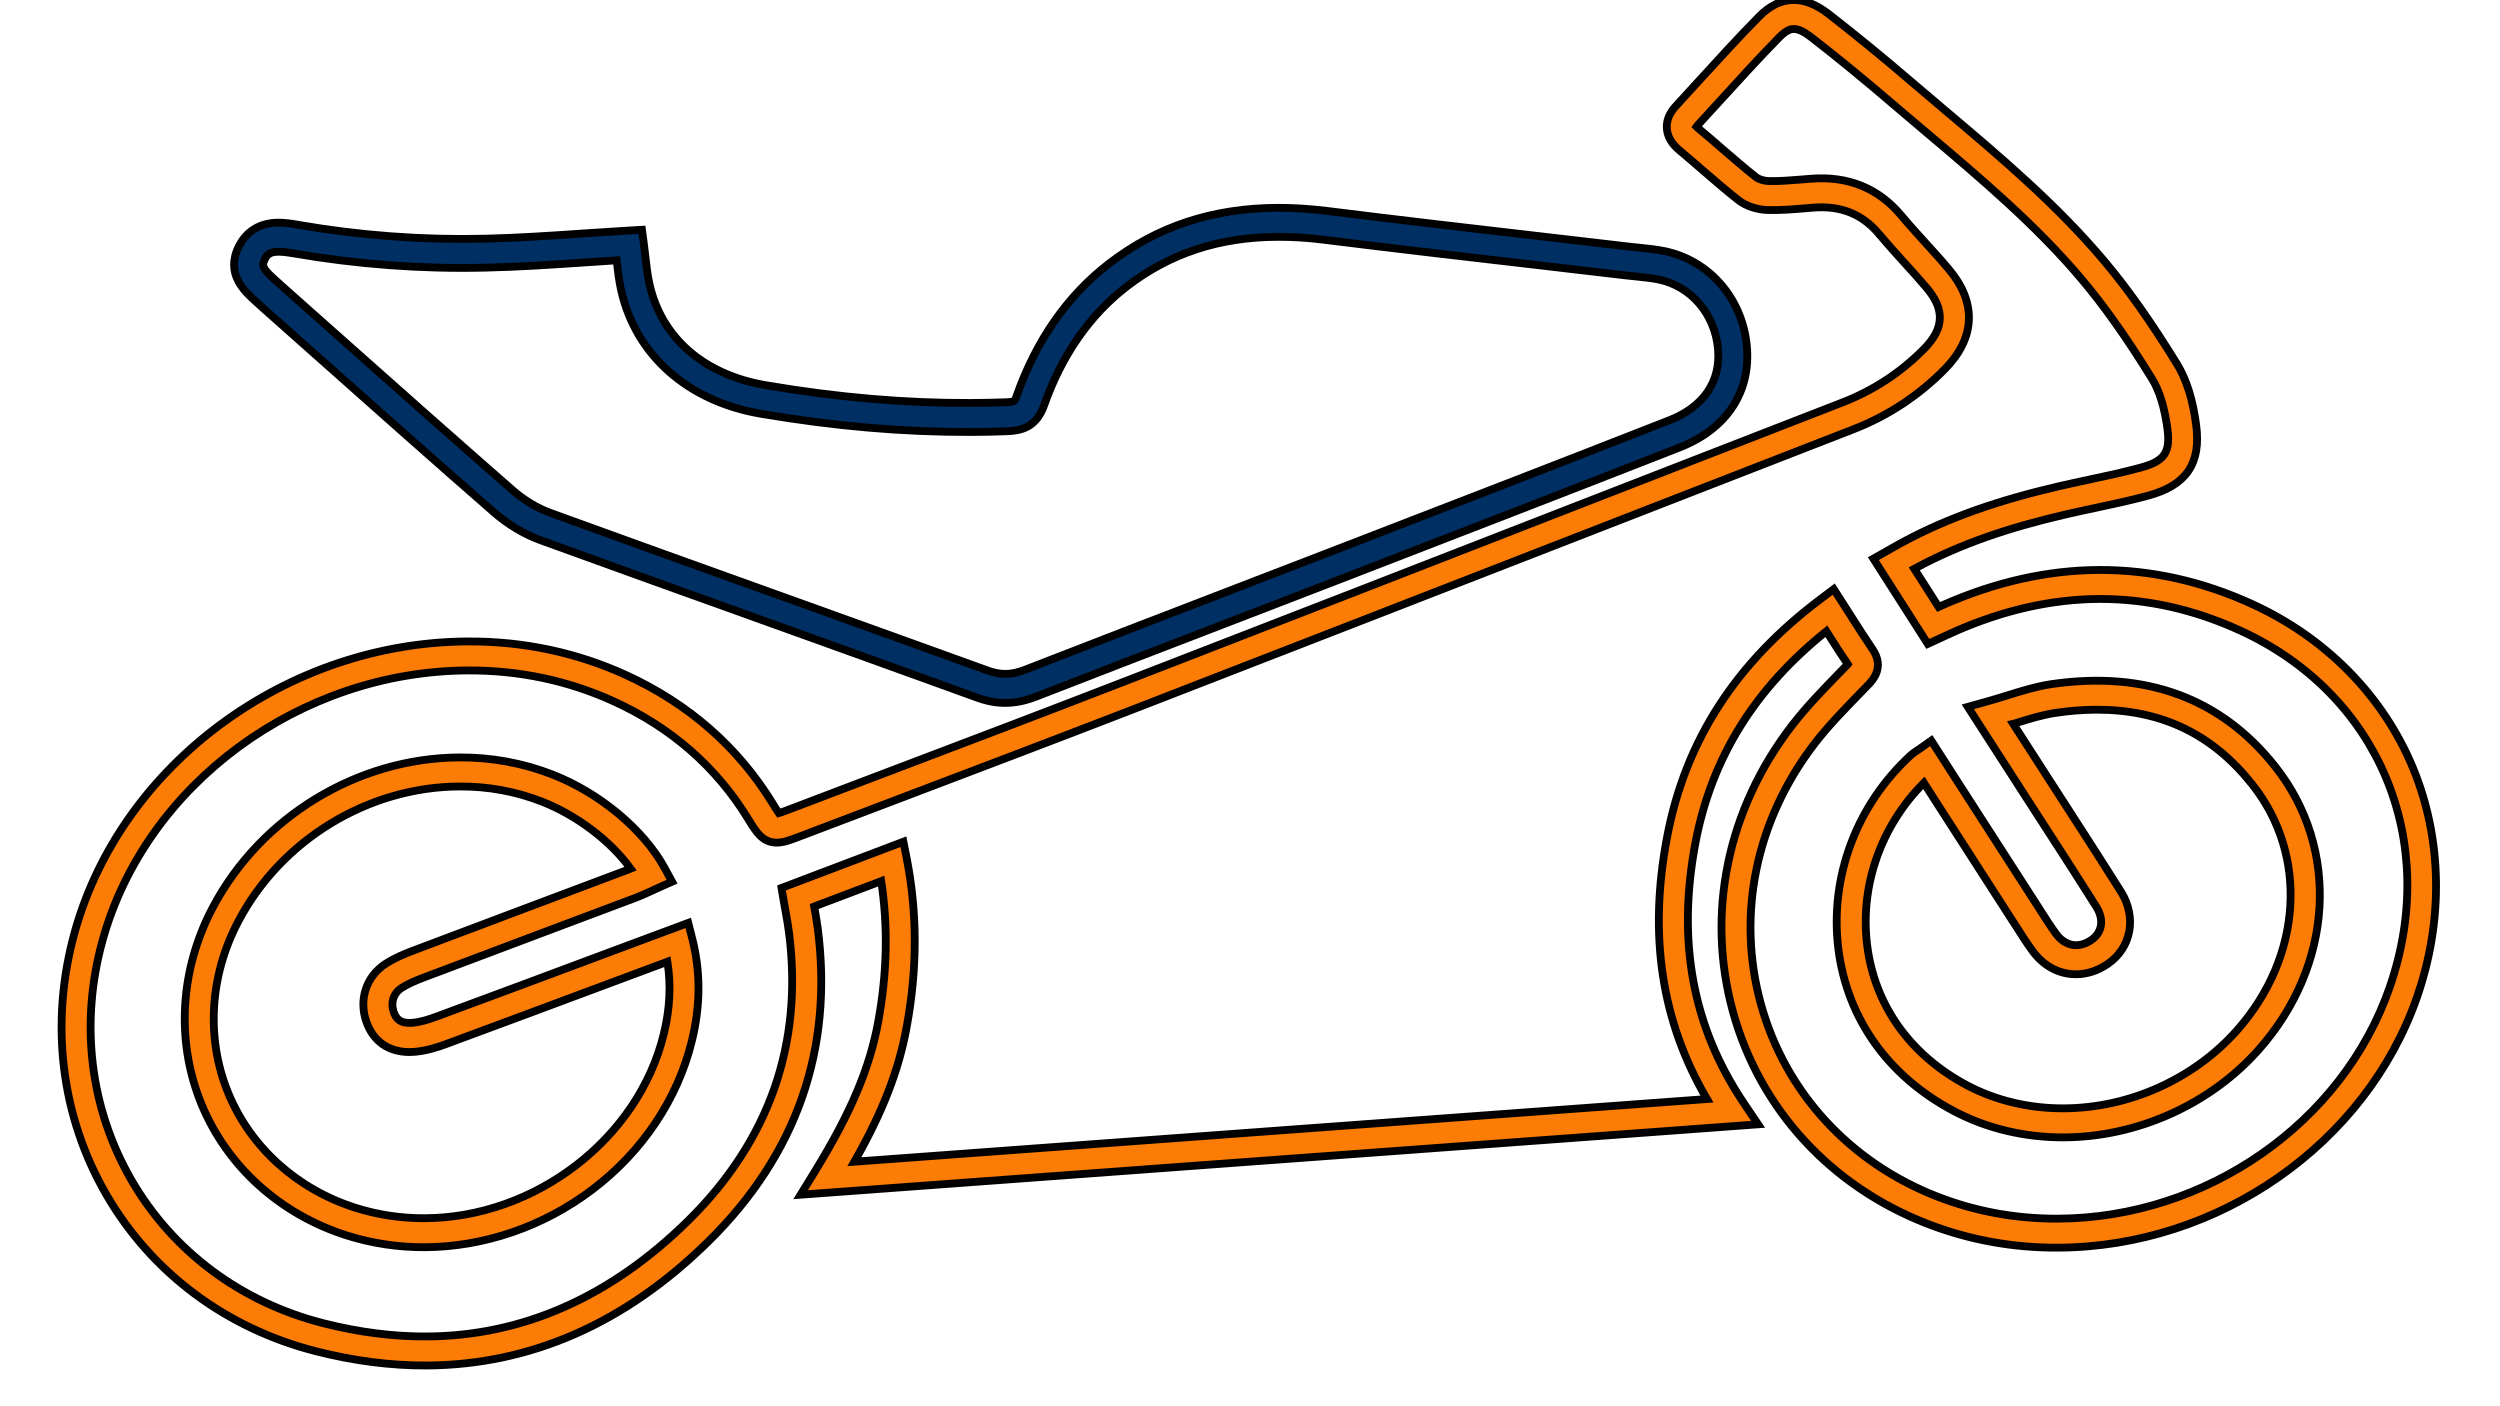 <?xml version="1.0" encoding="utf-8"?>
<!-- Generator: Adobe Illustrator 16.0.0, SVG Export Plug-In . SVG Version: 6.00 Build 0)  -->
<!DOCTYPE svg PUBLIC "-//W3C//DTD SVG 1.1//EN" "http://www.w3.org/Graphics/SVG/1.1/DTD/svg11.dtd">
<svg version="1.1" id="Layer_1" xmlns="http://www.w3.org/2000/svg" xmlns:xlink="http://www.w3.org/1999/xlink" x="0px" y="0px"
	 width="80px" height="45px" viewBox="0 0 80 45" enable-background="new 0 0 80 45" xml:space="preserve">
<g>
	<g>
		<g>
			<g>
				<path fill="#FD7C05" d="M13.641,43.696c-1.14,0.004-2.326-0.149-3.527-0.455c-2.879-0.733-5.262-2.513-6.71-5.012
					c-1.459-2.52-1.819-5.503-1.013-8.401c1.492-5.366,6.786-9.278,12.586-9.302c1.77-0.007,3.461,0.35,5.03,1.063
					c2.021,0.921,3.61,2.31,4.725,4.131l0.009,0.013c0.063,0.104,0.131,0.219,0.182,0.288c0.084-0.025,0.224-0.078,0.354-0.128
					c1.062-0.404,2.126-0.809,3.189-1.212c2.486-0.941,5.054-1.919,7.575-2.895c4.907-1.9,9.89-3.839,14.709-5.716
					c2.737-1.064,5.475-2.132,8.215-3.195c0.984-0.381,1.859-0.956,2.601-1.706c0.648-0.657,0.677-1.26,0.088-1.956
					c-0.232-0.276-0.484-0.552-0.726-0.818c-0.266-0.293-0.537-0.594-0.799-0.905c-0.536-0.641-1.219-0.915-2.105-0.846
					c-0.092,0.007-0.184,0.014-0.276,0.023c-0.38,0.032-0.778,0.063-1.172,0.054c-0.355-0.008-0.712-0.13-0.957-0.323
					c-0.386-0.306-0.761-0.629-1.125-0.944c-0.243-0.21-0.494-0.431-0.744-0.637c-0.257-0.212-0.395-0.449-0.411-0.707
					c-0.017-0.25,0.079-0.49,0.286-0.713c0.231-0.253,0.464-0.507,0.694-0.76c0.636-0.697,1.291-1.417,1.966-2.102
					C56.636,0.177,56.999,0,57.397,0c0.365-0.002,0.736,0.149,1.137,0.461c0.848,0.659,1.721,1.372,2.665,2.183
					c0.353,0.302,0.706,0.602,1.063,0.902c1.746,1.474,3.551,3,5.066,4.797c0.757,0.898,1.498,1.946,2.331,3.297
					c0.306,0.497,0.509,1.134,0.617,1.952c0.165,1.235-0.307,1.935-1.531,2.267c-0.569,0.155-1.15,0.279-1.714,0.399
					c-0.303,0.064-0.605,0.128-0.908,0.199c-1.903,0.438-3.406,0.969-4.729,1.672c-0.045,0.023-0.09,0.048-0.137,0.073l0.779,1.221
					c0.046-0.021,0.09-0.042,0.136-0.061c1.671-0.739,3.354-1.117,4.998-1.123c1.66-0.007,3.313,0.362,4.918,1.1
					c2.35,1.079,4.166,2.928,5.116,5.209c0.947,2.273,0.998,4.882,0.144,7.349c-1.631,4.706-6.357,8.009-11.494,8.028
					c-1.455,0.007-2.866-0.253-4.195-0.771c-3.079-1.198-5.339-3.661-6.199-6.759c-0.877-3.152-0.187-6.499,1.889-9.186
					c0.46-0.596,0.987-1.137,1.497-1.661c0.091-0.094,0.182-0.189,0.273-0.281c0.002-0.004,0.006-0.007,0.009-0.011
					c-0.215-0.315-0.422-0.644-0.643-0.989c-0.015-0.021-0.028-0.044-0.042-0.066c-2.3,1.844-3.67,4.056-4.185,6.748
					c-0.604,3.181-0.097,5.918,1.554,8.366l0.447,0.663l-30.64,2.253l0.474-0.772c1.137-1.857,1.737-3.278,2.008-4.755
					c0.288-1.566,0.32-3.046,0.098-4.508l-2.145,0.813c0.044,0.246,0.085,0.479,0.117,0.722c0.492,3.854-0.683,7.212-3.489,9.982
					C20.017,42.342,16.977,43.682,13.641,43.696z M14.981,21.454C9.589,21.476,4.67,25.103,3.286,30.079
					c-0.74,2.653-0.41,5.383,0.921,7.686c1.322,2.281,3.501,3.906,6.136,4.577c1.125,0.287,2.234,0.43,3.293,0.425
					c3.084-0.011,5.907-1.262,8.394-3.714c2.589-2.557,3.672-5.652,3.219-9.204c-0.028-0.226-0.069-0.452-0.113-0.695
					c-0.022-0.117-0.043-0.24-0.064-0.364l-0.063-0.376l3.9-1.479l0.107,0.54c0.341,1.753,0.342,3.519-0.004,5.395
					c-0.252,1.383-0.763,2.704-1.672,4.305l27.283-2.006c-1.459-2.488-1.875-5.242-1.274-8.393c0.585-3.08,2.199-5.575,4.931-7.623
					l0.4-0.301l0.269,0.42c0.112,0.173,0.219,0.339,0.319,0.498c0.235,0.369,0.439,0.689,0.654,1.006
					c0.398,0.583-0.004,1-0.138,1.138c-0.09,0.094-0.184,0.188-0.275,0.283c-0.49,0.506-0.999,1.026-1.427,1.58
					c-1.896,2.454-2.525,5.503-1.729,8.37c0.782,2.813,2.839,5.052,5.642,6.144c1.22,0.475,2.518,0.712,3.856,0.706
					c4.75-0.019,9.117-3.063,10.619-7.405c1.624-4.683-0.339-9.374-4.769-11.408c-1.48-0.682-3.003-1.023-4.526-1.017
					c-1.517,0.006-3.073,0.357-4.627,1.044c-0.1,0.044-0.198,0.09-0.308,0.141l-0.55,0.253l-1.742-2.728l0.428-0.241
					c0.084-0.047,0.158-0.09,0.225-0.128c0.137-0.078,0.246-0.14,0.358-0.198c1.396-0.742,2.972-1.299,4.957-1.757
					c0.307-0.072,0.614-0.136,0.923-0.203c0.549-0.116,1.118-0.238,1.663-0.387c0.765-0.207,0.957-0.487,0.855-1.25
					c-0.092-0.675-0.255-1.208-0.488-1.586c-0.808-1.31-1.524-2.322-2.251-3.186c-1.464-1.738-3.239-3.237-4.957-4.688
					c-0.355-0.3-0.712-0.602-1.066-0.904c-0.933-0.8-1.794-1.505-2.63-2.154c-0.227-0.178-0.418-0.269-0.564-0.267
					c-0.051-0.001-0.203,0-0.457,0.258c-0.66,0.673-1.31,1.388-1.938,2.077c-0.233,0.254-0.466,0.51-0.699,0.764
					c-0.01,0.01-0.017,0.018-0.022,0.026c0.013,0.013,0.032,0.03,0.057,0.052c0.259,0.213,0.514,0.433,0.76,0.648
					c0.356,0.307,0.724,0.626,1.093,0.918c0.086,0.067,0.255,0.119,0.403,0.123c0.35,0.008,0.7-0.022,1.073-0.052
					c0.094-0.009,0.188-0.016,0.284-0.023c1.187-0.093,2.158,0.304,2.887,1.178c0.247,0.295,0.515,0.589,0.773,0.874
					c0.248,0.274,0.505,0.555,0.748,0.845c0.901,1.065,0.854,2.204-0.138,3.205c-0.833,0.843-1.818,1.49-2.923,1.919
					c-2.74,1.064-5.479,2.13-8.215,3.196c-4.821,1.876-9.806,3.817-14.71,5.718c-2.523,0.977-5.094,1.952-7.58,2.896
					c-1.064,0.403-2.127,0.807-3.19,1.211c-0.321,0.123-0.531,0.202-0.743,0.203c-0.458,0.002-0.66-0.329-0.916-0.746l-0.007-0.012
					c-1.015-1.66-2.468-2.932-4.319-3.771C18.177,21.778,16.615,21.448,14.981,21.454z M13.591,39.911
					C13.591,39.911,13.591,39.911,13.591,39.911c-0.849,0.003-1.683-0.122-2.48-0.372c-2.143-0.676-3.844-2.211-4.665-4.21
					c-0.823-2.004-0.69-4.298,0.363-6.29c1.535-2.903,4.634-4.787,7.896-4.801c1.025-0.005,2.018,0.177,2.954,0.539
					c1.516,0.586,2.931,1.762,3.606,2.994l0.241,0.443l-0.462,0.205c-0.069,0.03-0.138,0.063-0.208,0.096
					c-0.155,0.071-0.315,0.146-0.486,0.21c-0.953,0.36-1.908,0.717-2.862,1.076c-1.311,0.493-2.621,0.985-3.93,1.48
					c-0.244,0.093-0.499,0.198-0.713,0.336c-0.256,0.165-0.354,0.469-0.245,0.772c0.088,0.245,0.234,0.346,0.506,0.344
					c0.028,0,0.058-0.001,0.089-0.003c0.271-0.022,0.558-0.119,0.779-0.201c1.914-0.707,3.786-1.405,5.767-2.146l2.283-0.85
					l0.127,0.5c0.272,1.07,0.267,2.146-0.014,3.286c-0.454,1.854-1.586,3.541-3.185,4.749C17.392,39.25,15.487,39.903,13.591,39.911
					z M14.708,25.167c-2.923,0.011-5.701,1.701-7.077,4.306c-0.926,1.748-1.045,3.755-0.328,5.502
					c0.716,1.744,2.206,3.085,4.087,3.679c0.705,0.221,1.444,0.332,2.195,0.329c3.544-0.013,6.835-2.542,7.653-5.883
					c0.199-0.807,0.238-1.573,0.12-2.325l-1.291,0.481c-1.982,0.739-3.853,1.438-5.77,2.146c-0.277,0.103-0.642,0.223-1.024,0.256
					c-0.057,0.005-0.11,0.007-0.162,0.007c-0.67,0.003-1.163-0.338-1.384-0.959c-0.256-0.714-0.009-1.464,0.615-1.866
					c0.286-0.186,0.596-0.314,0.888-0.424c1.31-0.497,2.621-0.987,3.933-1.482c0.953-0.358,1.907-0.717,2.859-1.075
					c0.053-0.02,0.104-0.042,0.157-0.063c-0.64-0.887-1.731-1.717-2.855-2.151C16.498,25.323,15.619,25.163,14.708,25.167z
					 M66.043,36.396c-1.254,0.005-2.474-0.286-3.526-0.845c-2.093-1.109-3.402-2.946-3.688-5.171
					c-0.291-2.298,0.576-4.621,2.32-6.217c0.055-0.05,0.106-0.083,0.161-0.122c0.025-0.016,0.057-0.037,0.094-0.062l0.396-0.279
					l0.92,1.434c0.846,1.312,1.678,2.607,2.511,3.9l0.085,0.134c0.158,0.247,0.307,0.48,0.47,0.705
					c0.294,0.406,0.725,0.486,1.128,0.213c0.358-0.239,0.425-0.659,0.17-1.067c-0.544-0.865-1.109-1.74-1.657-2.587
					c-0.222-0.347-0.446-0.691-0.669-1.036c-0.313-0.487-0.623-0.972-0.962-1.494l-0.826-1.282l0.607-0.17
					c0.219-0.061,0.435-0.128,0.644-0.193c0.458-0.142,0.929-0.291,1.414-0.363c3.017-0.445,5.438,0.445,7.169,2.633
					c2.089,2.637,1.87,6.365-0.528,9.066C70.726,35.339,68.396,36.387,66.043,36.396z M61.564,25.052
					c-1.379,1.38-2.056,3.308-1.813,5.212c0.244,1.917,1.381,3.503,3.197,4.468c0.92,0.486,1.989,0.74,3.09,0.735
					c2.095-0.007,4.164-0.939,5.54-2.489c2.096-2.358,2.299-5.599,0.496-7.874c-1.28-1.619-2.918-2.401-5.005-2.394
					c-0.415,0.002-0.854,0.036-1.301,0.104c-0.412,0.061-0.829,0.191-1.272,0.328c-0.023,0.01-0.048,0.018-0.071,0.023l0.15,0.234
					c0.337,0.522,0.649,1.009,0.962,1.494c0.222,0.345,0.446,0.689,0.668,1.035c0.548,0.85,1.116,1.728,1.663,2.6
					c0.52,0.828,0.336,1.81-0.436,2.328c-0.309,0.21-0.653,0.319-0.995,0.32c-0.55,0.004-1.05-0.267-1.405-0.758
					c-0.179-0.247-0.343-0.501-0.499-0.749l-0.086-0.132c-0.832-1.294-1.664-2.588-2.509-3.901L61.564,25.052z"/>
				<path fill="none" stroke="#000000" stroke-width="0.25" stroke-miterlimit="10" d="M13.641,43.696
					c-1.14,0.004-2.326-0.149-3.527-0.455c-2.879-0.733-5.262-2.513-6.71-5.012c-1.459-2.52-1.819-5.503-1.013-8.401
					c1.492-5.366,6.786-9.278,12.586-9.302c1.77-0.007,3.461,0.35,5.03,1.063c2.021,0.921,3.61,2.31,4.725,4.131l0.009,0.013
					c0.063,0.104,0.131,0.219,0.182,0.288c0.084-0.025,0.224-0.078,0.354-0.128c1.062-0.404,2.126-0.809,3.189-1.212
					c2.486-0.941,5.054-1.919,7.575-2.895c4.907-1.9,9.89-3.839,14.709-5.716c2.737-1.064,5.475-2.132,8.215-3.195
					c0.984-0.381,1.859-0.956,2.601-1.706c0.648-0.657,0.677-1.26,0.088-1.956c-0.232-0.276-0.484-0.552-0.726-0.818
					c-0.266-0.293-0.537-0.594-0.799-0.905c-0.536-0.641-1.219-0.915-2.105-0.846c-0.092,0.007-0.184,0.014-0.276,0.023
					c-0.38,0.032-0.778,0.063-1.172,0.054c-0.355-0.008-0.712-0.13-0.957-0.323c-0.386-0.306-0.761-0.629-1.125-0.944
					c-0.243-0.21-0.494-0.431-0.744-0.637c-0.257-0.212-0.395-0.449-0.411-0.707c-0.017-0.25,0.079-0.49,0.286-0.713
					c0.231-0.253,0.464-0.507,0.694-0.76c0.636-0.697,1.291-1.417,1.966-2.102C56.636,0.177,56.999,0,57.397,0
					c0.365-0.002,0.736,0.149,1.137,0.461c0.848,0.659,1.721,1.372,2.665,2.183c0.353,0.302,0.706,0.602,1.063,0.902
					c1.746,1.474,3.551,3,5.066,4.797c0.757,0.898,1.498,1.946,2.331,3.297c0.306,0.497,0.509,1.134,0.617,1.952
					c0.165,1.235-0.307,1.935-1.531,2.267c-0.569,0.155-1.15,0.279-1.714,0.399c-0.303,0.064-0.605,0.128-0.908,0.199
					c-1.903,0.438-3.406,0.969-4.729,1.672c-0.045,0.023-0.09,0.048-0.137,0.073l0.779,1.221c0.046-0.021,0.09-0.042,0.136-0.061
					c1.671-0.739,3.354-1.117,4.998-1.123c1.66-0.007,3.313,0.362,4.918,1.1c2.35,1.079,4.166,2.928,5.116,5.209
					c0.947,2.273,0.998,4.882,0.144,7.349c-1.631,4.706-6.357,8.009-11.494,8.028c-1.455,0.007-2.866-0.253-4.195-0.771
					c-3.079-1.198-5.339-3.661-6.199-6.759c-0.877-3.152-0.187-6.499,1.889-9.186c0.46-0.596,0.987-1.137,1.497-1.661
					c0.091-0.094,0.182-0.189,0.273-0.281c0.002-0.004,0.006-0.007,0.009-0.011c-0.215-0.315-0.422-0.644-0.643-0.989
					c-0.015-0.021-0.028-0.044-0.042-0.066c-2.3,1.844-3.67,4.056-4.185,6.748c-0.604,3.181-0.097,5.918,1.554,8.366l0.447,0.663
					l-30.64,2.253l0.474-0.772c1.137-1.857,1.737-3.278,2.008-4.755c0.288-1.566,0.32-3.046,0.098-4.508l-2.145,0.813
					c0.044,0.246,0.085,0.479,0.117,0.722c0.492,3.854-0.683,7.212-3.489,9.982C20.017,42.342,16.977,43.682,13.641,43.696z
					 M14.981,21.454C9.589,21.476,4.67,25.103,3.286,30.079c-0.74,2.653-0.41,5.383,0.921,7.686
					c1.322,2.281,3.501,3.906,6.136,4.577c1.125,0.287,2.234,0.43,3.293,0.425c3.084-0.011,5.907-1.262,8.394-3.714
					c2.589-2.557,3.672-5.652,3.219-9.204c-0.028-0.226-0.069-0.452-0.113-0.695c-0.022-0.117-0.043-0.24-0.064-0.364l-0.063-0.376
					l3.9-1.479l0.107,0.54c0.341,1.753,0.342,3.519-0.004,5.395c-0.252,1.383-0.763,2.704-1.672,4.305l27.283-2.006
					c-1.459-2.488-1.875-5.242-1.274-8.393c0.585-3.08,2.199-5.575,4.931-7.623l0.4-0.301l0.269,0.42
					c0.112,0.173,0.219,0.339,0.319,0.498c0.235,0.369,0.439,0.689,0.654,1.006c0.398,0.583-0.004,1-0.138,1.138
					c-0.09,0.094-0.184,0.188-0.275,0.283c-0.49,0.506-0.999,1.026-1.427,1.58c-1.896,2.454-2.525,5.503-1.729,8.37
					c0.782,2.813,2.839,5.052,5.642,6.144c1.22,0.475,2.518,0.712,3.856,0.706c4.75-0.019,9.117-3.063,10.619-7.405
					c1.624-4.683-0.339-9.374-4.769-11.408c-1.48-0.682-3.003-1.023-4.526-1.017c-1.517,0.006-3.073,0.357-4.627,1.044
					c-0.1,0.044-0.198,0.09-0.308,0.141l-0.55,0.253l-1.742-2.728l0.428-0.241c0.084-0.047,0.158-0.09,0.225-0.128
					c0.137-0.078,0.246-0.14,0.358-0.198c1.396-0.742,2.972-1.299,4.957-1.757c0.307-0.072,0.614-0.136,0.923-0.203
					c0.549-0.116,1.118-0.238,1.663-0.387c0.765-0.207,0.957-0.487,0.855-1.25c-0.092-0.675-0.255-1.208-0.488-1.586
					c-0.808-1.31-1.524-2.322-2.251-3.186c-1.464-1.738-3.239-3.237-4.957-4.688c-0.355-0.3-0.712-0.602-1.066-0.904
					c-0.933-0.8-1.794-1.505-2.63-2.154c-0.227-0.178-0.418-0.269-0.564-0.267c-0.051-0.001-0.203,0-0.457,0.258
					c-0.66,0.673-1.31,1.388-1.938,2.077c-0.233,0.254-0.466,0.51-0.699,0.764c-0.01,0.01-0.017,0.018-0.022,0.026
					c0.013,0.013,0.032,0.03,0.057,0.052c0.259,0.213,0.514,0.433,0.76,0.648c0.356,0.307,0.724,0.626,1.093,0.918
					c0.086,0.067,0.255,0.119,0.403,0.123c0.35,0.008,0.7-0.022,1.073-0.052c0.094-0.009,0.188-0.016,0.284-0.023
					c1.187-0.093,2.158,0.304,2.887,1.178c0.247,0.295,0.515,0.589,0.773,0.874c0.248,0.274,0.505,0.555,0.748,0.845
					c0.901,1.065,0.854,2.204-0.138,3.205c-0.833,0.843-1.818,1.49-2.923,1.919c-2.74,1.064-5.479,2.13-8.215,3.196
					c-4.821,1.876-9.806,3.817-14.71,5.718c-2.523,0.977-5.094,1.952-7.58,2.896c-1.064,0.403-2.127,0.807-3.19,1.211
					c-0.321,0.123-0.531,0.202-0.743,0.203c-0.458,0.002-0.66-0.329-0.916-0.746l-0.007-0.012c-1.015-1.66-2.468-2.932-4.319-3.771
					C18.177,21.778,16.615,21.448,14.981,21.454z M13.591,39.911C13.591,39.911,13.591,39.911,13.591,39.911
					c-0.849,0.003-1.683-0.122-2.48-0.372c-2.143-0.676-3.844-2.211-4.665-4.21c-0.823-2.004-0.69-4.298,0.363-6.29
					c1.535-2.903,4.634-4.787,7.896-4.801c1.025-0.005,2.018,0.177,2.954,0.539c1.516,0.586,2.931,1.762,3.606,2.994l0.241,0.443
					l-0.462,0.205c-0.069,0.03-0.138,0.063-0.208,0.096c-0.155,0.071-0.315,0.146-0.486,0.21c-0.953,0.36-1.908,0.717-2.862,1.076
					c-1.311,0.493-2.621,0.985-3.93,1.48c-0.244,0.093-0.499,0.198-0.713,0.336c-0.256,0.165-0.354,0.469-0.245,0.772
					c0.088,0.245,0.234,0.346,0.506,0.344c0.028,0,0.058-0.001,0.089-0.003c0.271-0.022,0.558-0.119,0.779-0.201
					c1.914-0.707,3.786-1.405,5.767-2.146l2.283-0.85l0.127,0.5c0.272,1.07,0.267,2.146-0.014,3.286
					c-0.454,1.854-1.586,3.541-3.185,4.749C17.392,39.25,15.487,39.903,13.591,39.911z M14.708,25.167
					c-2.923,0.011-5.701,1.701-7.077,4.306c-0.926,1.748-1.045,3.755-0.328,5.502c0.716,1.744,2.206,3.085,4.087,3.679
					c0.705,0.221,1.444,0.332,2.195,0.329c3.544-0.013,6.835-2.542,7.653-5.883c0.199-0.807,0.238-1.573,0.12-2.325l-1.291,0.481
					c-1.982,0.739-3.853,1.438-5.77,2.146c-0.277,0.103-0.642,0.223-1.024,0.256c-0.057,0.005-0.11,0.007-0.162,0.007
					c-0.67,0.003-1.163-0.338-1.384-0.959c-0.256-0.714-0.009-1.464,0.615-1.866c0.286-0.186,0.596-0.314,0.888-0.424
					c1.31-0.497,2.621-0.987,3.933-1.482c0.953-0.358,1.907-0.717,2.859-1.075c0.053-0.02,0.104-0.042,0.157-0.063
					c-0.64-0.887-1.731-1.717-2.855-2.151C16.498,25.323,15.619,25.163,14.708,25.167z M66.043,36.396
					c-1.254,0.005-2.474-0.286-3.526-0.845c-2.093-1.109-3.402-2.946-3.688-5.171c-0.291-2.298,0.576-4.621,2.32-6.217
					c0.055-0.05,0.106-0.083,0.161-0.122c0.025-0.016,0.057-0.037,0.094-0.062l0.396-0.279l0.92,1.434
					c0.846,1.312,1.678,2.607,2.511,3.9l0.085,0.134c0.158,0.247,0.307,0.48,0.47,0.705c0.294,0.406,0.725,0.486,1.128,0.213
					c0.358-0.239,0.425-0.659,0.17-1.067c-0.544-0.865-1.109-1.74-1.657-2.587c-0.222-0.347-0.446-0.691-0.669-1.036
					c-0.313-0.487-0.623-0.972-0.962-1.494l-0.826-1.282l0.607-0.17c0.219-0.061,0.435-0.128,0.644-0.193
					c0.458-0.142,0.929-0.291,1.414-0.363c3.017-0.445,5.438,0.445,7.169,2.633c2.089,2.637,1.87,6.365-0.528,9.066
					C70.726,35.339,68.396,36.387,66.043,36.396z M61.564,25.052c-1.379,1.38-2.056,3.308-1.813,5.212
					c0.244,1.917,1.381,3.503,3.197,4.468c0.92,0.486,1.989,0.74,3.09,0.735c2.095-0.007,4.164-0.939,5.54-2.489
					c2.096-2.358,2.299-5.599,0.496-7.874c-1.28-1.619-2.918-2.401-5.005-2.394c-0.415,0.002-0.854,0.036-1.301,0.104
					c-0.412,0.061-0.829,0.191-1.272,0.328c-0.023,0.01-0.048,0.018-0.071,0.023l0.15,0.234c0.337,0.522,0.649,1.009,0.962,1.494
					c0.222,0.345,0.446,0.689,0.668,1.035c0.548,0.85,1.116,1.728,1.663,2.6c0.52,0.828,0.336,1.81-0.436,2.328
					c-0.309,0.21-0.653,0.319-0.995,0.32c-0.55,0.004-1.05-0.267-1.405-0.758c-0.179-0.247-0.343-0.501-0.499-0.749l-0.086-0.132
					c-0.832-1.294-1.664-2.588-2.509-3.901L61.564,25.052z"/>
			</g>
		</g>
		<g>
			<g>
				<path fill="#002F64" d="M32.179,22.493c-0.298,0.002-0.596-0.053-0.912-0.169c-2.244-0.814-4.528-1.635-6.736-2.429
					c-2.372-0.851-4.825-1.732-7.233-2.607c-0.521-0.19-1.051-0.505-1.492-0.894c-1.866-1.626-3.745-3.298-5.563-4.914
					c-0.605-0.537-1.212-1.077-1.818-1.614C8.391,9.834,8.358,9.804,8.324,9.774l-0.12-0.109C7.829,9.329,7.199,8.766,7.642,7.883
					C7.814,7.54,8.173,7.128,8.909,7.125c0.226,0,0.445,0.036,0.634,0.069c1.964,0.342,3.978,0.491,5.979,0.444
					c1.047-0.025,2.122-0.097,3.159-0.168c0.476-0.033,0.954-0.064,1.432-0.092l0.43-0.025L20.6,7.778
					c0.02,0.146,0.037,0.29,0.053,0.436c0.034,0.304,0.066,0.591,0.128,0.867c0.382,1.727,1.74,2.909,3.723,3.246
					c2.306,0.392,4.458,0.576,6.577,0.568c0.376-0.002,0.756-0.011,1.127-0.023c0.254-0.01,0.263-0.031,0.325-0.205
					c0.63-1.784,1.625-3.208,2.958-4.235c1.546-1.19,3.31-1.772,5.39-1.782c0.512-0.002,1.052,0.035,1.604,0.102
					c2.24,0.281,4.521,0.545,6.727,0.8c1,0.115,2.001,0.232,3.001,0.349c0.093,0.01,0.185,0.021,0.279,0.029
					c0.254,0.026,0.519,0.054,0.784,0.108c1.427,0.3,2.479,1.514,2.622,3.025c0.14,1.479-0.644,2.664-2.148,3.254
					c-3.436,1.347-6.936,2.699-10.32,4.008l-0.03,0.012c-1.292,0.5-2.584,0.996-3.875,1.495c-2.097,0.807-4.266,1.64-6.395,2.47
					C32.8,22.429,32.488,22.491,32.179,22.493z M8.912,8.056c-0.267,0-0.362,0.085-0.439,0.243C8.371,8.499,8.39,8.587,8.824,8.975
					l0.127,0.113c0.03,0.028,0.061,0.055,0.091,0.083c0.606,0.538,1.212,1.076,1.818,1.616c1.815,1.613,3.696,3.284,5.556,4.909
					c0.358,0.313,0.783,0.567,1.2,0.718c2.407,0.875,4.856,1.756,7.229,2.607c2.209,0.794,4.494,1.615,6.741,2.429
					c0.431,0.157,0.774,0.154,1.207-0.016c2.131-0.83,4.301-1.664,6.397-2.472c1.292-0.497,2.584-0.994,3.874-1.493l0.031-0.012
					c3.383-1.307,6.884-2.66,10.317-4.006c1.106-0.432,1.662-1.25,1.563-2.3c-0.104-1.105-0.864-1.99-1.889-2.205
					c-0.219-0.046-0.447-0.069-0.689-0.094c-0.097-0.009-0.194-0.021-0.292-0.03c-0.999-0.118-1.999-0.233-2.999-0.35
					c-2.207-0.255-4.49-0.519-6.734-0.799c-0.513-0.065-1.014-0.097-1.485-0.094c-1.871,0.008-3.448,0.525-4.828,1.588
					c-1.189,0.915-2.081,2.197-2.649,3.808c-0.248,0.696-0.728,0.807-1.166,0.824c-0.382,0.015-0.771,0.023-1.158,0.024
					c-2.173,0.008-4.375-0.182-6.735-0.582c-2.34-0.397-4.013-1.877-4.476-3.961c-0.071-0.318-0.107-0.64-0.142-0.95
					c-0.33,0.021-0.66,0.044-0.988,0.066c-1.046,0.07-2.13,0.145-3.199,0.168c-2.06,0.05-4.136-0.106-6.161-0.458
					C9.234,8.082,9.062,8.055,8.912,8.056z"/>
				<path fill="none" stroke="#000000" stroke-width="0.25" stroke-miterlimit="10" d="M32.179,22.493
					c-0.298,0.002-0.596-0.053-0.912-0.169c-2.244-0.814-4.528-1.635-6.736-2.429c-2.372-0.851-4.825-1.732-7.233-2.607
					c-0.521-0.19-1.051-0.505-1.492-0.894c-1.866-1.626-3.745-3.298-5.563-4.914c-0.605-0.537-1.212-1.077-1.818-1.614
					C8.391,9.834,8.358,9.804,8.324,9.774l-0.12-0.109C7.829,9.329,7.199,8.766,7.642,7.883C7.814,7.54,8.173,7.128,8.909,7.125
					c0.226,0,0.445,0.036,0.634,0.069c1.964,0.342,3.978,0.491,5.979,0.444c1.047-0.025,2.122-0.097,3.159-0.168
					c0.476-0.033,0.954-0.064,1.432-0.092l0.43-0.025L20.6,7.778c0.02,0.146,0.037,0.29,0.053,0.436
					c0.034,0.304,0.066,0.591,0.128,0.867c0.382,1.727,1.74,2.909,3.723,3.246c2.306,0.392,4.458,0.576,6.577,0.568
					c0.376-0.002,0.756-0.011,1.127-0.023c0.254-0.01,0.263-0.031,0.325-0.205c0.63-1.784,1.625-3.208,2.958-4.235
					c1.546-1.19,3.31-1.772,5.39-1.782c0.512-0.002,1.052,0.035,1.604,0.102c2.24,0.281,4.521,0.545,6.727,0.8
					c1,0.115,2.001,0.232,3.001,0.349c0.093,0.01,0.185,0.021,0.279,0.029c0.254,0.026,0.519,0.054,0.784,0.108
					c1.427,0.3,2.479,1.514,2.622,3.025c0.14,1.479-0.644,2.664-2.148,3.254c-3.436,1.347-6.936,2.699-10.32,4.008l-0.03,0.012
					c-1.292,0.5-2.584,0.996-3.875,1.495c-2.097,0.807-4.266,1.64-6.395,2.47C32.8,22.429,32.488,22.491,32.179,22.493z
					 M8.912,8.056c-0.267,0-0.362,0.085-0.439,0.243C8.371,8.499,8.39,8.587,8.824,8.975l0.127,0.113
					c0.03,0.028,0.061,0.055,0.091,0.083c0.606,0.538,1.212,1.076,1.818,1.616c1.815,1.613,3.696,3.284,5.556,4.909
					c0.358,0.313,0.783,0.567,1.2,0.718c2.407,0.875,4.856,1.756,7.229,2.607c2.209,0.794,4.494,1.615,6.741,2.429
					c0.431,0.157,0.774,0.154,1.207-0.016c2.131-0.83,4.301-1.664,6.397-2.472c1.292-0.497,2.584-0.994,3.874-1.493l0.031-0.012
					c3.383-1.307,6.884-2.66,10.317-4.006c1.106-0.432,1.662-1.25,1.563-2.3c-0.104-1.105-0.864-1.99-1.889-2.205
					c-0.219-0.046-0.447-0.069-0.689-0.094c-0.097-0.009-0.194-0.021-0.292-0.03c-0.999-0.118-1.999-0.233-2.999-0.35
					c-2.207-0.255-4.49-0.519-6.734-0.799c-0.513-0.065-1.014-0.097-1.485-0.094c-1.871,0.008-3.448,0.525-4.828,1.588
					c-1.189,0.915-2.081,2.197-2.649,3.808c-0.248,0.696-0.728,0.807-1.166,0.824c-0.382,0.015-0.771,0.023-1.158,0.024
					c-2.173,0.008-4.375-0.182-6.735-0.582c-2.34-0.397-4.013-1.877-4.476-3.961c-0.071-0.318-0.107-0.64-0.142-0.95
					c-0.33,0.021-0.66,0.044-0.988,0.066c-1.046,0.07-2.13,0.145-3.199,0.168c-2.06,0.05-4.136-0.106-6.161-0.458
					C9.234,8.082,9.062,8.055,8.912,8.056z"/>
			</g>
		</g>
	</g>
</g>
</svg>
